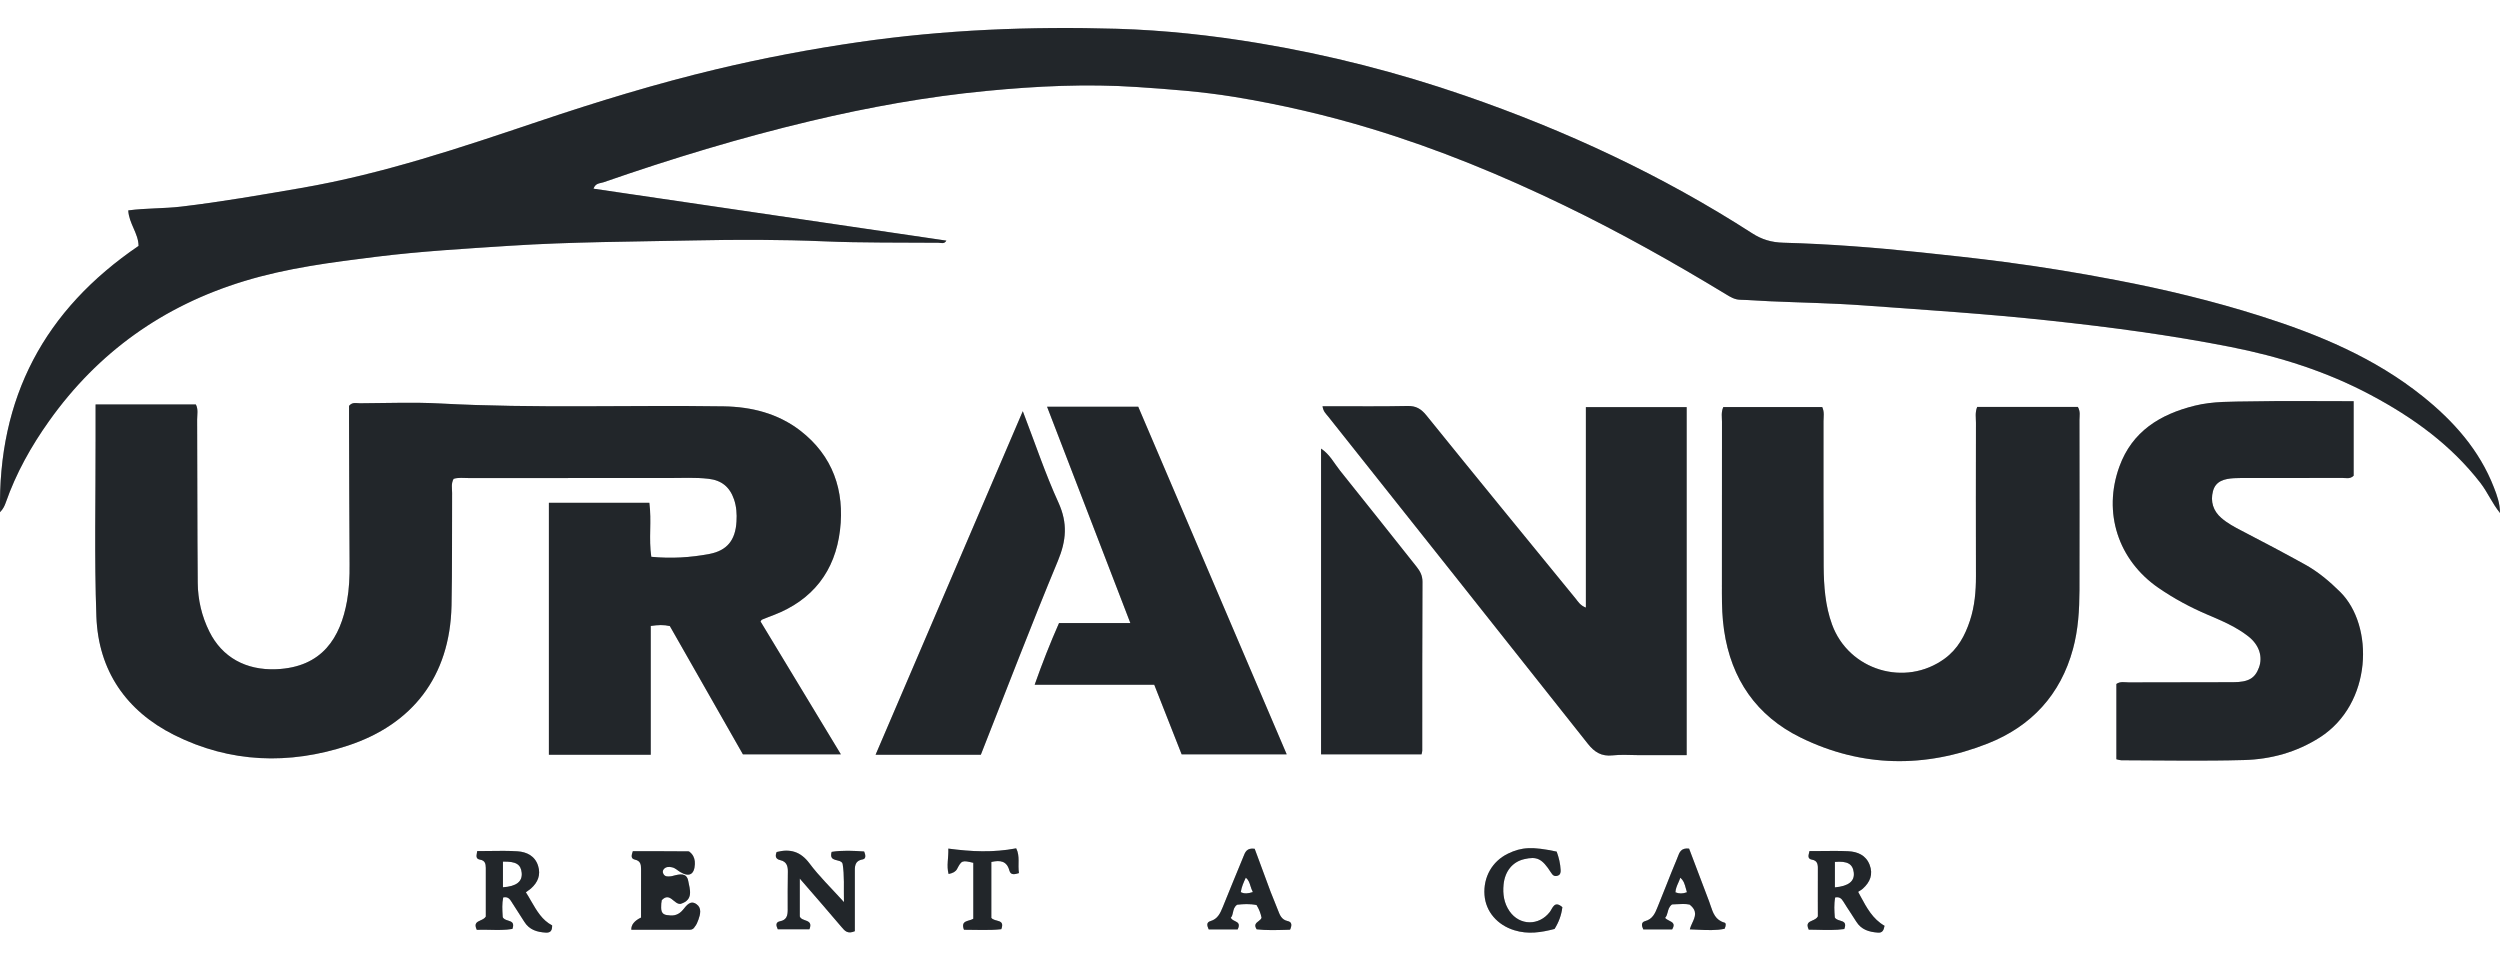 <svg xmlns="http://www.w3.org/2000/svg" width="68" height="26" viewBox="0 0 68 26" fill="none">
  <path d="M16.142 5.132C19.345 5.603 22.54 6.074 25.741 6.545C25.682 6.647 25.594 6.603 25.523 6.603C24.487 6.594 23.45 6.608 22.416 6.564C21.239 6.514 20.064 6.515 18.888 6.539C17.214 6.574 15.539 6.577 13.867 6.685C12.656 6.764 11.445 6.834 10.24 6.983C9.027 7.134 7.815 7.287 6.638 7.647C4.438 8.318 2.667 9.579 1.336 11.45C0.847 12.137 0.437 12.869 0.157 13.668C0.127 13.751 0.095 13.831 0.002 13.931C-0.062 10.809 1.212 8.429 3.769 6.689C3.768 6.353 3.506 6.076 3.489 5.723C3.97 5.659 4.455 5.676 4.936 5.619C6.025 5.49 7.106 5.301 8.186 5.115C10.405 4.733 12.528 4.017 14.654 3.301C16.247 2.765 17.853 2.274 19.489 1.883C20.765 1.579 22.053 1.334 23.355 1.146C25.688 0.808 28.033 0.714 30.386 0.783C31.676 0.821 32.957 0.962 34.23 1.173C36.143 1.491 38.016 1.969 39.85 2.603C42.595 3.551 45.212 4.769 47.655 6.343C47.922 6.516 48.187 6.594 48.509 6.602C49.76 6.636 51.008 6.733 52.253 6.865C53.014 6.946 53.774 7.026 54.533 7.127C55.544 7.259 56.55 7.425 57.551 7.617C58.879 7.871 60.192 8.186 61.481 8.595C63.067 9.098 64.594 9.733 65.906 10.787C66.742 11.459 67.441 12.244 67.835 13.261C67.917 13.471 67.998 13.687 68 13.953C67.782 13.682 67.662 13.387 67.47 13.138C66.666 12.097 65.627 11.351 64.48 10.741C63.278 10.101 61.993 9.697 60.66 9.434C59.02 9.111 57.366 8.893 55.703 8.715C54.039 8.536 52.37 8.429 50.703 8.308C49.849 8.245 48.993 8.232 48.137 8.194C47.869 8.183 47.601 8.16 47.333 8.153C47.182 8.149 47.067 8.078 46.946 8.004C45.519 7.138 44.063 6.321 42.56 5.594C40.861 4.772 39.12 4.054 37.31 3.504C36.076 3.129 34.824 2.84 33.554 2.632C32.686 2.491 31.807 2.426 30.928 2.367C29.559 2.274 28.192 2.342 26.833 2.473C25.22 2.628 23.627 2.916 22.05 3.291C20.139 3.745 18.264 4.315 16.411 4.959C16.32 4.99 16.198 4.975 16.143 5.131L16.142 5.132Z" fill="#353B42"/>
  <path d="M16.142 5.132C19.345 5.603 22.54 6.074 25.741 6.545C25.682 6.647 25.594 6.603 25.523 6.603C24.487 6.594 23.45 6.608 22.416 6.564C21.239 6.514 20.064 6.515 18.888 6.539C17.214 6.574 15.539 6.577 13.867 6.685C12.656 6.764 11.445 6.834 10.24 6.983C9.027 7.134 7.815 7.287 6.638 7.647C4.438 8.318 2.667 9.579 1.336 11.45C0.847 12.137 0.437 12.869 0.157 13.668C0.127 13.751 0.095 13.831 0.002 13.931C-0.062 10.809 1.212 8.429 3.769 6.689C3.768 6.353 3.506 6.076 3.489 5.723C3.97 5.659 4.455 5.676 4.936 5.619C6.025 5.49 7.106 5.301 8.186 5.115C10.405 4.733 12.528 4.017 14.654 3.301C16.247 2.765 17.853 2.274 19.489 1.883C20.765 1.579 22.053 1.334 23.355 1.146C25.688 0.808 28.033 0.714 30.386 0.783C31.676 0.821 32.957 0.962 34.23 1.173C36.143 1.491 38.016 1.969 39.85 2.603C42.595 3.551 45.212 4.769 47.655 6.343C47.922 6.516 48.187 6.594 48.509 6.602C49.76 6.636 51.008 6.733 52.253 6.865C53.014 6.946 53.774 7.026 54.533 7.127C55.544 7.259 56.55 7.425 57.551 7.617C58.879 7.871 60.192 8.186 61.481 8.595C63.067 9.098 64.594 9.733 65.906 10.787C66.742 11.459 67.441 12.244 67.835 13.261C67.917 13.471 67.998 13.687 68 13.953C67.782 13.682 67.662 13.387 67.47 13.138C66.666 12.097 65.627 11.351 64.48 10.741C63.278 10.101 61.993 9.697 60.66 9.434C59.02 9.111 57.366 8.893 55.703 8.715C54.039 8.536 52.37 8.429 50.703 8.308C49.849 8.245 48.993 8.232 48.137 8.194C47.869 8.183 47.601 8.16 47.333 8.153C47.182 8.149 47.067 8.078 46.946 8.004C45.519 7.138 44.063 6.321 42.56 5.594C40.861 4.772 39.12 4.054 37.31 3.504C36.076 3.129 34.824 2.84 33.554 2.632C32.686 2.491 31.807 2.426 30.928 2.367C29.559 2.274 28.192 2.342 26.833 2.473C25.22 2.628 23.627 2.916 22.05 3.291C20.139 3.745 18.264 4.315 16.411 4.959C16.32 4.99 16.198 4.975 16.143 5.131L16.142 5.132Z" fill="black" fill-opacity="0.2"/>
  <path d="M16.142 5.132C19.345 5.603 22.54 6.074 25.741 6.545C25.682 6.647 25.594 6.603 25.523 6.603C24.487 6.594 23.45 6.608 22.416 6.564C21.239 6.514 20.064 6.515 18.888 6.539C17.214 6.574 15.539 6.577 13.867 6.685C12.656 6.764 11.445 6.834 10.24 6.983C9.027 7.134 7.815 7.287 6.638 7.647C4.438 8.318 2.667 9.579 1.336 11.45C0.847 12.137 0.437 12.869 0.157 13.668C0.127 13.751 0.095 13.831 0.002 13.931C-0.062 10.809 1.212 8.429 3.769 6.689C3.768 6.353 3.506 6.076 3.489 5.723C3.97 5.659 4.455 5.676 4.936 5.619C6.025 5.49 7.106 5.301 8.186 5.115C10.405 4.733 12.528 4.017 14.654 3.301C16.247 2.765 17.853 2.274 19.489 1.883C20.765 1.579 22.053 1.334 23.355 1.146C25.688 0.808 28.033 0.714 30.386 0.783C31.676 0.821 32.957 0.962 34.23 1.173C36.143 1.491 38.016 1.969 39.85 2.603C42.595 3.551 45.212 4.769 47.655 6.343C47.922 6.516 48.187 6.594 48.509 6.602C49.76 6.636 51.008 6.733 52.253 6.865C53.014 6.946 53.774 7.026 54.533 7.127C55.544 7.259 56.55 7.425 57.551 7.617C58.879 7.871 60.192 8.186 61.481 8.595C63.067 9.098 64.594 9.733 65.906 10.787C66.742 11.459 67.441 12.244 67.835 13.261C67.917 13.471 67.998 13.687 68 13.953C67.782 13.682 67.662 13.387 67.47 13.138C66.666 12.097 65.627 11.351 64.48 10.741C63.278 10.101 61.993 9.697 60.66 9.434C59.02 9.111 57.366 8.893 55.703 8.715C54.039 8.536 52.37 8.429 50.703 8.308C49.849 8.245 48.993 8.232 48.137 8.194C47.869 8.183 47.601 8.16 47.333 8.153C47.182 8.149 47.067 8.078 46.946 8.004C45.519 7.138 44.063 6.321 42.56 5.594C40.861 4.772 39.12 4.054 37.31 3.504C36.076 3.129 34.824 2.84 33.554 2.632C32.686 2.491 31.807 2.426 30.928 2.367C29.559 2.274 28.192 2.342 26.833 2.473C25.22 2.628 23.627 2.916 22.05 3.291C20.139 3.745 18.264 4.315 16.411 4.959C16.32 4.99 16.198 4.975 16.143 5.131L16.142 5.132Z" fill="black" fill-opacity="0.2"/>
  <path d="M17.699 20.529H14.93V13.677H17.662C17.728 14.171 17.641 14.655 17.715 15.145C18.257 15.198 18.779 15.165 19.291 15.069C19.783 14.976 20.005 14.687 20.033 14.185C20.046 13.982 20.033 13.78 19.965 13.581C19.848 13.243 19.626 13.062 19.268 13.022C18.91 12.982 18.554 13.002 18.197 13.002C16.38 13.003 14.564 13.002 12.749 13.003C12.61 13.003 12.469 12.983 12.338 13.024C12.265 13.154 12.298 13.284 12.297 13.409C12.291 14.43 12.302 15.452 12.281 16.472C12.24 18.408 11.21 19.703 9.467 20.279C7.865 20.808 6.259 20.753 4.739 19.992C3.434 19.338 2.675 18.24 2.622 16.771C2.564 15.164 2.603 13.553 2.6 11.945C2.6 11.64 2.6 11.334 2.6 11.002H5.327C5.396 11.132 5.362 11.274 5.362 11.41C5.369 12.89 5.365 14.372 5.378 15.852C5.382 16.314 5.487 16.762 5.694 17.179C6.041 17.878 6.688 18.237 7.515 18.203C8.768 18.151 9.261 17.343 9.44 16.343C9.499 16.016 9.512 15.685 9.509 15.352C9.5 14.049 9.498 12.748 9.494 11.445C9.494 11.305 9.494 11.165 9.494 11.04C9.587 10.928 9.696 10.97 9.791 10.969C10.52 10.966 11.252 10.936 11.978 10.975C14.545 11.113 17.114 11.014 19.682 11.053C20.438 11.064 21.156 11.244 21.764 11.711C22.652 12.396 22.977 13.339 22.848 14.42C22.715 15.534 22.106 16.322 21.04 16.731C20.934 16.772 20.828 16.811 20.723 16.855C20.713 16.858 20.708 16.874 20.686 16.904C21.404 18.092 22.127 19.288 22.871 20.517H20.207C19.559 19.38 18.892 18.209 18.22 17.029C18.057 16.99 17.896 16.997 17.7 17.026V20.53L17.699 20.529Z" fill="#353B42"/>
  <path d="M17.699 20.529H14.93V13.677H17.662C17.728 14.171 17.641 14.655 17.715 15.145C18.257 15.198 18.779 15.165 19.291 15.069C19.783 14.976 20.005 14.687 20.033 14.185C20.046 13.982 20.033 13.78 19.965 13.581C19.848 13.243 19.626 13.062 19.268 13.022C18.91 12.982 18.554 13.002 18.197 13.002C16.38 13.003 14.564 13.002 12.749 13.003C12.61 13.003 12.469 12.983 12.338 13.024C12.265 13.154 12.298 13.284 12.297 13.409C12.291 14.43 12.302 15.452 12.281 16.472C12.24 18.408 11.21 19.703 9.467 20.279C7.865 20.808 6.259 20.753 4.739 19.992C3.434 19.338 2.675 18.24 2.622 16.771C2.564 15.164 2.603 13.553 2.6 11.945C2.6 11.64 2.6 11.334 2.6 11.002H5.327C5.396 11.132 5.362 11.274 5.362 11.41C5.369 12.89 5.365 14.372 5.378 15.852C5.382 16.314 5.487 16.762 5.694 17.179C6.041 17.878 6.688 18.237 7.515 18.203C8.768 18.151 9.261 17.343 9.44 16.343C9.499 16.016 9.512 15.685 9.509 15.352C9.5 14.049 9.498 12.748 9.494 11.445C9.494 11.305 9.494 11.165 9.494 11.04C9.587 10.928 9.696 10.97 9.791 10.969C10.52 10.966 11.252 10.936 11.978 10.975C14.545 11.113 17.114 11.014 19.682 11.053C20.438 11.064 21.156 11.244 21.764 11.711C22.652 12.396 22.977 13.339 22.848 14.42C22.715 15.534 22.106 16.322 21.04 16.731C20.934 16.772 20.828 16.811 20.723 16.855C20.713 16.858 20.708 16.874 20.686 16.904C21.404 18.092 22.127 19.288 22.871 20.517H20.207C19.559 19.38 18.892 18.209 18.22 17.029C18.057 16.99 17.896 16.997 17.7 17.026V20.53L17.699 20.529Z" fill="black" fill-opacity="0.2"/>
  <path d="M17.699 20.529H14.93V13.677H17.662C17.728 14.171 17.641 14.655 17.715 15.145C18.257 15.198 18.779 15.165 19.291 15.069C19.783 14.976 20.005 14.687 20.033 14.185C20.046 13.982 20.033 13.78 19.965 13.581C19.848 13.243 19.626 13.062 19.268 13.022C18.91 12.982 18.554 13.002 18.197 13.002C16.38 13.003 14.564 13.002 12.749 13.003C12.61 13.003 12.469 12.983 12.338 13.024C12.265 13.154 12.298 13.284 12.297 13.409C12.291 14.43 12.302 15.452 12.281 16.472C12.24 18.408 11.21 19.703 9.467 20.279C7.865 20.808 6.259 20.753 4.739 19.992C3.434 19.338 2.675 18.24 2.622 16.771C2.564 15.164 2.603 13.553 2.6 11.945C2.6 11.64 2.6 11.334 2.6 11.002H5.327C5.396 11.132 5.362 11.274 5.362 11.41C5.369 12.89 5.365 14.372 5.378 15.852C5.382 16.314 5.487 16.762 5.694 17.179C6.041 17.878 6.688 18.237 7.515 18.203C8.768 18.151 9.261 17.343 9.44 16.343C9.499 16.016 9.512 15.685 9.509 15.352C9.5 14.049 9.498 12.748 9.494 11.445C9.494 11.305 9.494 11.165 9.494 11.04C9.587 10.928 9.696 10.97 9.791 10.969C10.52 10.966 11.252 10.936 11.978 10.975C14.545 11.113 17.114 11.014 19.682 11.053C20.438 11.064 21.156 11.244 21.764 11.711C22.652 12.396 22.977 13.339 22.848 14.42C22.715 15.534 22.106 16.322 21.04 16.731C20.934 16.772 20.828 16.811 20.723 16.855C20.713 16.858 20.708 16.874 20.686 16.904C21.404 18.092 22.127 19.288 22.871 20.517H20.207C19.559 19.38 18.892 18.209 18.22 17.029C18.057 16.99 17.896 16.997 17.7 17.026V20.53L17.699 20.529Z" fill="black" fill-opacity="0.2"/>
  <path d="M53.781 11.068H56.517C56.591 11.194 56.561 11.311 56.561 11.422C56.563 12.968 56.565 14.513 56.561 16.059C56.559 16.595 56.527 17.129 56.385 17.651C56.047 18.899 55.249 19.756 54.068 20.223C52.361 20.898 50.641 20.876 48.983 20.064C47.781 19.476 47.087 18.475 46.894 17.137C46.846 16.808 46.836 16.477 46.836 16.145C46.837 14.588 46.836 13.03 46.838 11.472C46.838 11.347 46.811 11.217 46.874 11.072H49.564C49.627 11.206 49.599 11.335 49.599 11.459C49.601 12.775 49.595 14.09 49.603 15.406C49.608 15.94 49.645 16.474 49.831 16.985C50.284 18.232 51.821 18.7 52.896 17.914C53.252 17.654 53.449 17.287 53.583 16.88C53.712 16.488 53.747 16.083 53.746 15.672C53.743 14.28 53.743 12.889 53.746 11.496C53.746 11.359 53.718 11.217 53.781 11.067V11.068Z" fill="#353B42"/>
  <path d="M53.781 11.068H56.517C56.591 11.194 56.561 11.311 56.561 11.422C56.563 12.968 56.565 14.513 56.561 16.059C56.559 16.595 56.527 17.129 56.385 17.651C56.047 18.899 55.249 19.756 54.068 20.223C52.361 20.898 50.641 20.876 48.983 20.064C47.781 19.476 47.087 18.475 46.894 17.137C46.846 16.808 46.836 16.477 46.836 16.145C46.837 14.588 46.836 13.03 46.838 11.472C46.838 11.347 46.811 11.217 46.874 11.072H49.564C49.627 11.206 49.599 11.335 49.599 11.459C49.601 12.775 49.595 14.09 49.603 15.406C49.608 15.94 49.645 16.474 49.831 16.985C50.284 18.232 51.821 18.7 52.896 17.914C53.252 17.654 53.449 17.287 53.583 16.88C53.712 16.488 53.747 16.083 53.746 15.672C53.743 14.28 53.743 12.889 53.746 11.496C53.746 11.359 53.718 11.217 53.781 11.067V11.068Z" fill="black" fill-opacity="0.2"/>
  <path d="M53.781 11.068H56.517C56.591 11.194 56.561 11.311 56.561 11.422C56.563 12.968 56.565 14.513 56.561 16.059C56.559 16.595 56.527 17.129 56.385 17.651C56.047 18.899 55.249 19.756 54.068 20.223C52.361 20.898 50.641 20.876 48.983 20.064C47.781 19.476 47.087 18.475 46.894 17.137C46.846 16.808 46.836 16.477 46.836 16.145C46.837 14.588 46.836 13.03 46.838 11.472C46.838 11.347 46.811 11.217 46.874 11.072H49.564C49.627 11.206 49.599 11.335 49.599 11.459C49.601 12.775 49.595 14.09 49.603 15.406C49.608 15.94 49.645 16.474 49.831 16.985C50.284 18.232 51.821 18.7 52.896 17.914C53.252 17.654 53.449 17.287 53.583 16.88C53.712 16.488 53.747 16.083 53.746 15.672C53.743 14.28 53.743 12.889 53.746 11.496C53.746 11.359 53.718 11.217 53.781 11.067V11.068Z" fill="black" fill-opacity="0.2"/>
  <path d="M43.136 16.528V11.074H45.877V20.54C45.449 20.54 45.018 20.54 44.589 20.54C44.346 20.54 44.1 20.519 43.86 20.546C43.558 20.578 43.369 20.458 43.187 20.227C40.836 17.255 38.478 14.29 36.122 11.323C36.068 11.255 35.994 11.196 35.973 11.05C36.066 11.05 36.158 11.05 36.25 11.05C36.927 11.05 37.606 11.057 38.283 11.043C38.51 11.038 38.65 11.117 38.793 11.293C40.139 12.96 41.497 14.617 42.852 16.276C42.923 16.363 42.979 16.467 43.135 16.527L43.136 16.528Z" fill="#353B42"/>
  <path d="M43.136 16.528V11.074H45.877V20.54C45.449 20.54 45.018 20.54 44.589 20.54C44.346 20.54 44.1 20.519 43.86 20.546C43.558 20.578 43.369 20.458 43.187 20.227C40.836 17.255 38.478 14.29 36.122 11.323C36.068 11.255 35.994 11.196 35.973 11.05C36.066 11.05 36.158 11.05 36.25 11.05C36.927 11.05 37.606 11.057 38.283 11.043C38.51 11.038 38.65 11.117 38.793 11.293C40.139 12.96 41.497 14.617 42.852 16.276C42.923 16.363 42.979 16.467 43.135 16.527L43.136 16.528Z" fill="black" fill-opacity="0.2"/>
  <path d="M43.136 16.528V11.074H45.877V20.54C45.449 20.54 45.018 20.54 44.589 20.54C44.346 20.54 44.1 20.519 43.86 20.546C43.558 20.578 43.369 20.458 43.187 20.227C40.836 17.255 38.478 14.29 36.122 11.323C36.068 11.255 35.994 11.196 35.973 11.05C36.066 11.05 36.158 11.05 36.25 11.05C36.927 11.05 37.606 11.057 38.283 11.043C38.51 11.038 38.65 11.117 38.793 11.293C40.139 12.96 41.497 14.617 42.852 16.276C42.923 16.363 42.979 16.467 43.135 16.527L43.136 16.528Z" fill="black" fill-opacity="0.2"/>
  <path d="M64.019 10.914V12.939C63.923 13.035 63.815 13 63.718 13C62.836 13.003 61.954 13.002 61.071 13.002C60.968 13.002 60.866 13.002 60.764 13.007C60.509 13.022 60.264 13.079 60.192 13.362C60.12 13.64 60.196 13.896 60.42 14.089C60.584 14.231 60.775 14.334 60.968 14.434C61.545 14.733 62.12 15.036 62.689 15.351C63.049 15.549 63.36 15.811 63.652 16.1C64.58 17.019 64.53 19.143 63.1 20.057C62.468 20.461 61.769 20.653 61.035 20.673C59.923 20.704 58.81 20.681 57.698 20.679C57.662 20.679 57.625 20.665 57.566 20.652V18.604C57.673 18.528 57.792 18.561 57.904 18.561C58.85 18.557 59.796 18.559 60.742 18.556C61.159 18.555 61.336 18.451 61.444 18.158C61.554 17.862 61.449 17.542 61.161 17.314C60.827 17.05 60.437 16.886 60.05 16.721C59.579 16.521 59.132 16.28 58.712 15.991C57.612 15.233 57.192 13.941 57.649 12.687C57.997 11.732 58.757 11.268 59.697 11.035C60.2 10.91 60.714 10.928 61.223 10.918C62.08 10.901 62.936 10.912 63.794 10.912C63.855 10.912 63.917 10.912 64.019 10.912V10.914Z" fill="#353B42"/>
  <path d="M64.019 10.914V12.939C63.923 13.035 63.815 13 63.718 13C62.836 13.003 61.954 13.002 61.071 13.002C60.968 13.002 60.866 13.002 60.764 13.007C60.509 13.022 60.264 13.079 60.192 13.362C60.12 13.64 60.196 13.896 60.42 14.089C60.584 14.231 60.775 14.334 60.968 14.434C61.545 14.733 62.12 15.036 62.689 15.351C63.049 15.549 63.36 15.811 63.652 16.1C64.58 17.019 64.53 19.143 63.1 20.057C62.468 20.461 61.769 20.653 61.035 20.673C59.923 20.704 58.81 20.681 57.698 20.679C57.662 20.679 57.625 20.665 57.566 20.652V18.604C57.673 18.528 57.792 18.561 57.904 18.561C58.85 18.557 59.796 18.559 60.742 18.556C61.159 18.555 61.336 18.451 61.444 18.158C61.554 17.862 61.449 17.542 61.161 17.314C60.827 17.05 60.437 16.886 60.05 16.721C59.579 16.521 59.132 16.28 58.712 15.991C57.612 15.233 57.192 13.941 57.649 12.687C57.997 11.732 58.757 11.268 59.697 11.035C60.2 10.91 60.714 10.928 61.223 10.918C62.08 10.901 62.936 10.912 63.794 10.912C63.855 10.912 63.917 10.912 64.019 10.912V10.914Z" fill="black" fill-opacity="0.2"/>
  <path d="M64.019 10.914V12.939C63.923 13.035 63.815 13 63.718 13C62.836 13.003 61.954 13.002 61.071 13.002C60.968 13.002 60.866 13.002 60.764 13.007C60.509 13.022 60.264 13.079 60.192 13.362C60.12 13.64 60.196 13.896 60.42 14.089C60.584 14.231 60.775 14.334 60.968 14.434C61.545 14.733 62.12 15.036 62.689 15.351C63.049 15.549 63.36 15.811 63.652 16.1C64.58 17.019 64.53 19.143 63.1 20.057C62.468 20.461 61.769 20.653 61.035 20.673C59.923 20.704 58.81 20.681 57.698 20.679C57.662 20.679 57.625 20.665 57.566 20.652V18.604C57.673 18.528 57.792 18.561 57.904 18.561C58.85 18.557 59.796 18.559 60.742 18.556C61.159 18.555 61.336 18.451 61.444 18.158C61.554 17.862 61.449 17.542 61.161 17.314C60.827 17.05 60.437 16.886 60.05 16.721C59.579 16.521 59.132 16.28 58.712 15.991C57.612 15.233 57.192 13.941 57.649 12.687C57.997 11.732 58.757 11.268 59.697 11.035C60.2 10.91 60.714 10.928 61.223 10.918C62.08 10.901 62.936 10.912 63.794 10.912C63.855 10.912 63.917 10.912 64.019 10.912V10.914Z" fill="black" fill-opacity="0.2"/>
  <path d="M32.141 20.518C31.895 19.894 31.649 19.269 31.396 18.625H28.143C28.351 18.036 28.564 17.495 28.806 16.947H30.746C29.985 14.969 29.238 13.03 28.481 11.064H30.96C32.3 14.201 33.643 17.345 34.998 20.518H32.141Z" fill="#353B42"/>
  <path d="M32.141 20.518C31.895 19.894 31.649 19.269 31.396 18.625H28.143C28.351 18.036 28.564 17.495 28.806 16.947H30.746C29.985 14.969 29.238 13.03 28.481 11.064H30.96C32.3 14.201 33.643 17.345 34.998 20.518H32.141Z" fill="black" fill-opacity="0.2"/>
  <path d="M32.141 20.518C31.895 19.894 31.649 19.269 31.396 18.625H28.143C28.351 18.036 28.564 17.495 28.806 16.947H30.746C29.985 14.969 29.238 13.03 28.481 11.064H30.96C32.3 14.201 33.643 17.345 34.998 20.518H32.141Z" fill="black" fill-opacity="0.2"/>
  <path d="M26.678 20.529H23.816C25.148 17.422 26.47 14.337 27.82 11.185C28.159 12.068 28.433 12.89 28.791 13.674C29.043 14.229 29.004 14.703 28.774 15.256C28.051 16.994 27.38 18.754 26.678 20.53V20.529Z" fill="#353B42"/>
  <path d="M26.678 20.529H23.816C25.148 17.422 26.47 14.337 27.82 11.185C28.159 12.068 28.433 12.89 28.791 13.674C29.043 14.229 29.004 14.703 28.774 15.256C28.051 16.994 27.38 18.754 26.678 20.53V20.529Z" fill="black" fill-opacity="0.2"/>
  <path d="M26.678 20.529H23.816C25.148 17.422 26.47 14.337 27.82 11.185C28.159 12.068 28.433 12.89 28.791 13.674C29.043 14.229 29.004 14.703 28.774 15.256C28.051 16.994 27.38 18.754 26.678 20.53V20.529Z" fill="black" fill-opacity="0.2"/>
  <path d="M35.933 20.517V12.202C36.172 12.361 36.291 12.605 36.453 12.807C37.15 13.672 37.836 14.545 38.529 15.414C38.626 15.536 38.692 15.655 38.691 15.824C38.683 17.357 38.686 18.889 38.685 20.421C38.685 20.445 38.676 20.469 38.666 20.517H35.932H35.933Z" fill="#353B42"/>
  <path d="M35.933 20.517V12.202C36.172 12.361 36.291 12.605 36.453 12.807C37.15 13.672 37.836 14.545 38.529 15.414C38.626 15.536 38.692 15.655 38.691 15.824C38.683 17.357 38.686 18.889 38.685 20.421C38.685 20.445 38.676 20.469 38.666 20.517H35.932H35.933Z" fill="black" fill-opacity="0.2"/>
  <path d="M35.933 20.517V12.202C36.172 12.361 36.291 12.605 36.453 12.807C37.15 13.672 37.836 14.545 38.529 15.414C38.626 15.536 38.692 15.655 38.691 15.824C38.683 17.357 38.686 18.889 38.685 20.421C38.685 20.445 38.676 20.469 38.666 20.517H35.932H35.933Z" fill="black" fill-opacity="0.2"/>
  <path d="M23.249 25.329C23.055 25.412 22.978 25.32 22.89 25.215C22.529 24.787 22.159 24.366 21.754 23.897V24.927C21.803 25.079 22.134 24.987 22.016 25.276H21.156C21.108 25.176 21.091 25.084 21.215 25.059C21.398 25.025 21.426 24.902 21.426 24.751C21.426 24.407 21.423 24.061 21.43 23.717C21.434 23.559 21.396 23.436 21.229 23.397C21.09 23.366 21.082 23.285 21.125 23.175C21.493 23.081 21.776 23.161 22.018 23.485C22.282 23.839 22.604 24.148 22.956 24.538C22.946 24.138 22.973 23.814 22.919 23.493C22.867 23.34 22.535 23.472 22.621 23.171C22.914 23.125 23.214 23.14 23.505 23.161C23.547 23.261 23.557 23.358 23.467 23.375C23.228 23.417 23.252 23.589 23.251 23.753C23.249 24.275 23.251 24.797 23.251 25.329H23.249Z" fill="#353B42"/>
  <path d="M23.249 25.329C23.055 25.412 22.978 25.32 22.89 25.215C22.529 24.787 22.159 24.366 21.754 23.897V24.927C21.803 25.079 22.134 24.987 22.016 25.276H21.156C21.108 25.176 21.091 25.084 21.215 25.059C21.398 25.025 21.426 24.902 21.426 24.751C21.426 24.407 21.423 24.061 21.43 23.717C21.434 23.559 21.396 23.436 21.229 23.397C21.09 23.366 21.082 23.285 21.125 23.175C21.493 23.081 21.776 23.161 22.018 23.485C22.282 23.839 22.604 24.148 22.956 24.538C22.946 24.138 22.973 23.814 22.919 23.493C22.867 23.34 22.535 23.472 22.621 23.171C22.914 23.125 23.214 23.14 23.505 23.161C23.547 23.261 23.557 23.358 23.467 23.375C23.228 23.417 23.252 23.589 23.251 23.753C23.249 24.275 23.251 24.797 23.251 25.329H23.249Z" fill="black" fill-opacity="0.2"/>
  <path d="M23.249 25.329C23.055 25.412 22.978 25.32 22.89 25.215C22.529 24.787 22.159 24.366 21.754 23.897V24.927C21.803 25.079 22.134 24.987 22.016 25.276H21.156C21.108 25.176 21.091 25.084 21.215 25.059C21.398 25.025 21.426 24.902 21.426 24.751C21.426 24.407 21.423 24.061 21.43 23.717C21.434 23.559 21.396 23.436 21.229 23.397C21.09 23.366 21.082 23.285 21.125 23.175C21.493 23.081 21.776 23.161 22.018 23.485C22.282 23.839 22.604 24.148 22.956 24.538C22.946 24.138 22.973 23.814 22.919 23.493C22.867 23.34 22.535 23.472 22.621 23.171C22.914 23.125 23.214 23.14 23.505 23.161C23.547 23.261 23.557 23.358 23.467 23.375C23.228 23.417 23.252 23.589 23.251 23.753C23.249 24.275 23.251 24.797 23.251 25.329H23.249Z" fill="black" fill-opacity="0.2"/>
  <path d="M18.893 25.215C18.865 25.262 18.823 25.288 18.768 25.288C18.236 25.288 17.703 25.288 17.172 25.288C17.167 25.155 17.255 25.045 17.436 24.958C17.436 24.526 17.434 24.082 17.437 23.639C17.437 23.514 17.422 23.416 17.273 23.382C17.148 23.355 17.177 23.262 17.213 23.153C17.713 23.153 18.22 23.152 18.726 23.157C18.755 23.157 18.783 23.199 18.811 23.222C18.882 23.304 18.904 23.4 18.9 23.505C18.887 23.785 18.748 23.863 18.505 23.721C18.43 23.677 18.368 23.608 18.277 23.59C18.201 23.574 18.124 23.571 18.063 23.631C18.024 23.669 18.018 23.721 18.044 23.77C18.088 23.853 18.168 23.843 18.243 23.836C18.269 23.834 18.294 23.826 18.318 23.82C18.485 23.776 18.677 23.733 18.719 23.959C18.762 24.188 18.874 24.474 18.513 24.585C18.33 24.608 18.224 24.251 18 24.484C17.995 24.515 17.989 24.546 17.986 24.578C17.983 24.724 17.954 24.883 18.176 24.894C18.341 24.923 18.473 24.874 18.579 24.744C18.674 24.628 18.78 24.473 18.948 24.597C19.09 24.699 19.049 24.869 18.997 25.014C18.972 25.084 18.943 25.156 18.893 25.214V25.215Z" fill="#353B42"/>
  <path d="M18.893 25.215C18.865 25.262 18.823 25.288 18.768 25.288C18.236 25.288 17.703 25.288 17.172 25.288C17.167 25.155 17.255 25.045 17.436 24.958C17.436 24.526 17.434 24.082 17.437 23.639C17.437 23.514 17.422 23.416 17.273 23.382C17.148 23.355 17.177 23.262 17.213 23.153C17.713 23.153 18.22 23.152 18.726 23.157C18.755 23.157 18.783 23.199 18.811 23.222C18.882 23.304 18.904 23.4 18.9 23.505C18.887 23.785 18.748 23.863 18.505 23.721C18.43 23.677 18.368 23.608 18.277 23.59C18.201 23.574 18.124 23.571 18.063 23.631C18.024 23.669 18.018 23.721 18.044 23.77C18.088 23.853 18.168 23.843 18.243 23.836C18.269 23.834 18.294 23.826 18.318 23.82C18.485 23.776 18.677 23.733 18.719 23.959C18.762 24.188 18.874 24.474 18.513 24.585C18.33 24.608 18.224 24.251 18 24.484C17.995 24.515 17.989 24.546 17.986 24.578C17.983 24.724 17.954 24.883 18.176 24.894C18.341 24.923 18.473 24.874 18.579 24.744C18.674 24.628 18.78 24.473 18.948 24.597C19.09 24.699 19.049 24.869 18.997 25.014C18.972 25.084 18.943 25.156 18.893 25.214V25.215Z" fill="black" fill-opacity="0.2"/>
  <path d="M18.893 25.215C18.865 25.262 18.823 25.288 18.768 25.288C18.236 25.288 17.703 25.288 17.172 25.288C17.167 25.155 17.255 25.045 17.436 24.958C17.436 24.526 17.434 24.082 17.437 23.639C17.437 23.514 17.422 23.416 17.273 23.382C17.148 23.355 17.177 23.262 17.213 23.153C17.713 23.153 18.22 23.152 18.726 23.157C18.755 23.157 18.783 23.199 18.811 23.222C18.882 23.304 18.904 23.4 18.9 23.505C18.887 23.785 18.748 23.863 18.505 23.721C18.43 23.677 18.368 23.608 18.277 23.59C18.201 23.574 18.124 23.571 18.063 23.631C18.024 23.669 18.018 23.721 18.044 23.77C18.088 23.853 18.168 23.843 18.243 23.836C18.269 23.834 18.294 23.826 18.318 23.82C18.485 23.776 18.677 23.733 18.719 23.959C18.762 24.188 18.874 24.474 18.513 24.585C18.33 24.608 18.224 24.251 18 24.484C17.995 24.515 17.989 24.546 17.986 24.578C17.983 24.724 17.954 24.883 18.176 24.894C18.341 24.923 18.473 24.874 18.579 24.744C18.674 24.628 18.78 24.473 18.948 24.597C19.09 24.699 19.049 24.869 18.997 25.014C18.972 25.084 18.943 25.156 18.893 25.214V25.215Z" fill="black" fill-opacity="0.2"/>
  <path d="M42.496 24.676C42.471 24.886 42.399 25.083 42.284 25.267C41.917 25.364 41.558 25.418 41.188 25.302C40.728 25.16 40.412 24.796 40.379 24.346C40.343 23.86 40.585 23.43 41.015 23.22C41.389 23.038 41.683 23.024 42.341 23.164C42.399 23.32 42.441 23.489 42.449 23.667C42.452 23.731 42.442 23.796 42.366 23.819C42.278 23.847 42.234 23.807 42.186 23.731C41.945 23.353 41.803 23.287 41.456 23.369C41.141 23.443 40.934 23.695 40.897 24.058C40.871 24.319 40.908 24.568 41.061 24.788C41.335 25.181 41.86 25.186 42.154 24.807C42.232 24.706 42.278 24.483 42.498 24.677L42.496 24.676Z" fill="#353B42"/>
  <path d="M42.496 24.676C42.471 24.886 42.399 25.083 42.284 25.267C41.917 25.364 41.558 25.418 41.188 25.302C40.728 25.16 40.412 24.796 40.379 24.346C40.343 23.86 40.585 23.43 41.015 23.22C41.389 23.038 41.683 23.024 42.341 23.164C42.399 23.32 42.441 23.489 42.449 23.667C42.452 23.731 42.442 23.796 42.366 23.819C42.278 23.847 42.234 23.807 42.186 23.731C41.945 23.353 41.803 23.287 41.456 23.369C41.141 23.443 40.934 23.695 40.897 24.058C40.871 24.319 40.908 24.568 41.061 24.788C41.335 25.181 41.86 25.186 42.154 24.807C42.232 24.706 42.278 24.483 42.498 24.677L42.496 24.676Z" fill="black" fill-opacity="0.2"/>
  <path d="M42.496 24.676C42.471 24.886 42.399 25.083 42.284 25.267C41.917 25.364 41.558 25.418 41.188 25.302C40.728 25.16 40.412 24.796 40.379 24.346C40.343 23.86 40.585 23.43 41.015 23.22C41.389 23.038 41.683 23.024 42.341 23.164C42.399 23.32 42.441 23.489 42.449 23.667C42.452 23.731 42.442 23.796 42.366 23.819C42.278 23.847 42.234 23.807 42.186 23.731C41.945 23.353 41.803 23.287 41.456 23.369C41.141 23.443 40.934 23.695 40.897 24.058C40.871 24.319 40.908 24.568 41.061 24.788C41.335 25.181 41.86 25.186 42.154 24.807C42.232 24.706 42.278 24.483 42.498 24.677L42.496 24.676Z" fill="black" fill-opacity="0.2"/>
  <path d="M26.963 24.965C27.061 25.088 27.343 24.988 27.235 25.274C26.903 25.311 26.562 25.288 26.22 25.289C26.12 25.022 26.36 25.066 26.474 24.99V23.468C26.169 23.395 26.155 23.401 26.03 23.639C25.994 23.706 25.919 23.75 25.802 23.772C25.741 23.546 25.805 23.325 25.795 23.082C26.417 23.166 27.014 23.194 27.64 23.075C27.749 23.284 27.678 23.512 27.715 23.748C27.598 23.784 27.492 23.81 27.456 23.679C27.384 23.415 27.206 23.391 26.964 23.445V24.965H26.963Z" fill="#353B42"/>
  <path d="M26.963 24.965C27.061 25.088 27.343 24.988 27.235 25.274C26.903 25.311 26.562 25.288 26.22 25.289C26.12 25.022 26.36 25.066 26.474 24.99V23.468C26.169 23.395 26.155 23.401 26.03 23.639C25.994 23.706 25.919 23.75 25.802 23.772C25.741 23.546 25.805 23.325 25.795 23.082C26.417 23.166 27.014 23.194 27.64 23.075C27.749 23.284 27.678 23.512 27.715 23.748C27.598 23.784 27.492 23.81 27.456 23.679C27.384 23.415 27.206 23.391 26.964 23.445V24.965H26.963Z" fill="black" fill-opacity="0.2"/>
  <path d="M26.963 24.965C27.061 25.088 27.343 24.988 27.235 25.274C26.903 25.311 26.562 25.288 26.22 25.289C26.12 25.022 26.36 25.066 26.474 24.99V23.468C26.169 23.395 26.155 23.401 26.03 23.639C25.994 23.706 25.919 23.75 25.802 23.772C25.741 23.546 25.805 23.325 25.795 23.082C26.417 23.166 27.014 23.194 27.64 23.075C27.749 23.284 27.678 23.512 27.715 23.748C27.598 23.784 27.492 23.81 27.456 23.679C27.384 23.415 27.206 23.391 26.964 23.445V24.965H26.963Z" fill="black" fill-opacity="0.2"/>
  <path fill-rule="evenodd" clip-rule="evenodd" d="M51.08 25.367C51.199 25.377 51.236 25.308 51.26 25.18L51.258 25.181C50.937 24.995 50.777 24.697 50.604 24.376C50.583 24.337 50.562 24.297 50.541 24.258C50.556 24.248 50.571 24.239 50.585 24.23C50.616 24.211 50.645 24.194 50.669 24.171C50.866 23.993 50.954 23.782 50.853 23.521C50.751 23.26 50.526 23.167 50.276 23.154C50.029 23.142 49.781 23.145 49.534 23.148C49.428 23.149 49.322 23.15 49.217 23.15C49.215 23.161 49.212 23.172 49.21 23.182C49.185 23.282 49.166 23.361 49.288 23.383C49.417 23.406 49.446 23.489 49.446 23.604C49.445 23.913 49.445 24.221 49.445 24.515C49.446 24.656 49.446 24.794 49.446 24.927C49.414 24.986 49.353 25.013 49.296 25.038C49.201 25.079 49.118 25.115 49.198 25.286C49.276 25.286 49.354 25.288 49.432 25.29C49.678 25.297 49.924 25.303 50.164 25.27C50.233 25.094 50.143 25.068 50.049 25.04C49.992 25.022 49.932 25.005 49.906 24.953C49.894 24.784 49.88 24.596 49.917 24.41C50.032 24.387 50.089 24.439 50.141 24.524C50.203 24.627 50.27 24.727 50.336 24.828C50.389 24.908 50.441 24.988 50.492 25.07C50.629 25.289 50.841 25.35 51.08 25.367ZM49.909 23.444V24.137C50.286 24.104 50.45 23.965 50.423 23.733C50.395 23.499 50.253 23.415 49.909 23.444Z" fill="#353B42"/>
  <path fill-rule="evenodd" clip-rule="evenodd" d="M51.08 25.367C51.199 25.377 51.236 25.308 51.26 25.18L51.258 25.181C50.937 24.995 50.777 24.697 50.604 24.376C50.583 24.337 50.562 24.297 50.541 24.258C50.556 24.248 50.571 24.239 50.585 24.23C50.616 24.211 50.645 24.194 50.669 24.171C50.866 23.993 50.954 23.782 50.853 23.521C50.751 23.26 50.526 23.167 50.276 23.154C50.029 23.142 49.781 23.145 49.534 23.148C49.428 23.149 49.322 23.15 49.217 23.15C49.215 23.161 49.212 23.172 49.21 23.182C49.185 23.282 49.166 23.361 49.288 23.383C49.417 23.406 49.446 23.489 49.446 23.604C49.445 23.913 49.445 24.221 49.445 24.515C49.446 24.656 49.446 24.794 49.446 24.927C49.414 24.986 49.353 25.013 49.296 25.038C49.201 25.079 49.118 25.115 49.198 25.286C49.276 25.286 49.354 25.288 49.432 25.29C49.678 25.297 49.924 25.303 50.164 25.27C50.233 25.094 50.143 25.068 50.049 25.04C49.992 25.022 49.932 25.005 49.906 24.953C49.894 24.784 49.88 24.596 49.917 24.41C50.032 24.387 50.089 24.439 50.141 24.524C50.203 24.627 50.27 24.727 50.336 24.828C50.389 24.908 50.441 24.988 50.492 25.07C50.629 25.289 50.841 25.35 51.08 25.367ZM49.909 23.444V24.137C50.286 24.104 50.45 23.965 50.423 23.733C50.395 23.499 50.253 23.415 49.909 23.444Z" fill="black" fill-opacity="0.2"/>
  <path fill-rule="evenodd" clip-rule="evenodd" d="M51.08 25.367C51.199 25.377 51.236 25.308 51.26 25.18L51.258 25.181C50.937 24.995 50.777 24.697 50.604 24.376C50.583 24.337 50.562 24.297 50.541 24.258C50.556 24.248 50.571 24.239 50.585 24.23C50.616 24.211 50.645 24.194 50.669 24.171C50.866 23.993 50.954 23.782 50.853 23.521C50.751 23.26 50.526 23.167 50.276 23.154C50.029 23.142 49.781 23.145 49.534 23.148C49.428 23.149 49.322 23.15 49.217 23.15C49.215 23.161 49.212 23.172 49.21 23.182C49.185 23.282 49.166 23.361 49.288 23.383C49.417 23.406 49.446 23.489 49.446 23.604C49.445 23.913 49.445 24.221 49.445 24.515C49.446 24.656 49.446 24.794 49.446 24.927C49.414 24.986 49.353 25.013 49.296 25.038C49.201 25.079 49.118 25.115 49.198 25.286C49.276 25.286 49.354 25.288 49.432 25.29C49.678 25.297 49.924 25.303 50.164 25.27C50.233 25.094 50.143 25.068 50.049 25.04C49.992 25.022 49.932 25.005 49.906 24.953C49.894 24.784 49.88 24.596 49.917 24.41C50.032 24.387 50.089 24.439 50.141 24.524C50.203 24.627 50.27 24.727 50.336 24.828C50.389 24.908 50.441 24.988 50.492 25.07C50.629 25.289 50.841 25.35 51.08 25.367ZM49.909 23.444V24.137C50.286 24.104 50.45 23.965 50.423 23.733C50.395 23.499 50.253 23.415 49.909 23.444Z" fill="black" fill-opacity="0.2"/>
  <path fill-rule="evenodd" clip-rule="evenodd" d="M14.446 24.509C14.401 24.431 14.355 24.351 14.304 24.271L14.303 24.27C14.322 24.256 14.34 24.243 14.357 24.231C14.389 24.208 14.417 24.188 14.442 24.167C14.63 24 14.713 23.797 14.636 23.551C14.553 23.282 14.327 23.173 14.08 23.156C13.823 23.139 13.566 23.143 13.309 23.147C13.199 23.148 13.089 23.15 12.98 23.15C12.977 23.167 12.975 23.183 12.972 23.199C12.956 23.29 12.944 23.364 13.061 23.383C13.191 23.405 13.214 23.494 13.214 23.607V24.932C13.18 24.985 13.122 25.011 13.068 25.035C12.971 25.079 12.887 25.117 12.969 25.291C13.088 25.286 13.209 25.288 13.329 25.291C13.533 25.296 13.737 25.3 13.937 25.267C14 25.096 13.912 25.068 13.819 25.039C13.76 25.021 13.7 25.002 13.674 24.946C13.673 24.93 13.672 24.914 13.671 24.898C13.662 24.745 13.652 24.575 13.687 24.41C13.821 24.38 13.872 24.461 13.924 24.544C13.927 24.549 13.929 24.553 13.932 24.558C13.983 24.639 14.035 24.718 14.086 24.798C14.146 24.89 14.205 24.981 14.262 25.073C14.399 25.293 14.612 25.354 14.851 25.367C14.992 25.374 15.019 25.288 15.018 25.171C14.745 25.027 14.603 24.78 14.446 24.509ZM13.68 23.436V24.134C14.046 24.11 14.211 23.979 14.191 23.743C14.17 23.511 14.035 23.426 13.68 23.436Z" fill="#353B42"/>
  <path fill-rule="evenodd" clip-rule="evenodd" d="M14.446 24.509C14.401 24.431 14.355 24.351 14.304 24.271L14.303 24.27C14.322 24.256 14.34 24.243 14.357 24.231C14.389 24.208 14.417 24.188 14.442 24.167C14.63 24 14.713 23.797 14.636 23.551C14.553 23.282 14.327 23.173 14.08 23.156C13.823 23.139 13.566 23.143 13.309 23.147C13.199 23.148 13.089 23.15 12.98 23.15C12.977 23.167 12.975 23.183 12.972 23.199C12.956 23.29 12.944 23.364 13.061 23.383C13.191 23.405 13.214 23.494 13.214 23.607V24.932C13.18 24.985 13.122 25.011 13.068 25.035C12.971 25.079 12.887 25.117 12.969 25.291C13.088 25.286 13.209 25.288 13.329 25.291C13.533 25.296 13.737 25.3 13.937 25.267C14 25.096 13.912 25.068 13.819 25.039C13.76 25.021 13.7 25.002 13.674 24.946C13.673 24.93 13.672 24.914 13.671 24.898C13.662 24.745 13.652 24.575 13.687 24.41C13.821 24.38 13.872 24.461 13.924 24.544C13.927 24.549 13.929 24.553 13.932 24.558C13.983 24.639 14.035 24.718 14.086 24.798C14.146 24.89 14.205 24.981 14.262 25.073C14.399 25.293 14.612 25.354 14.851 25.367C14.992 25.374 15.019 25.288 15.018 25.171C14.745 25.027 14.603 24.78 14.446 24.509ZM13.68 23.436V24.134C14.046 24.11 14.211 23.979 14.191 23.743C14.17 23.511 14.035 23.426 13.68 23.436Z" fill="black" fill-opacity="0.2"/>
  <path fill-rule="evenodd" clip-rule="evenodd" d="M14.446 24.509C14.401 24.431 14.355 24.351 14.304 24.271L14.303 24.27C14.322 24.256 14.34 24.243 14.357 24.231C14.389 24.208 14.417 24.188 14.442 24.167C14.63 24 14.713 23.797 14.636 23.551C14.553 23.282 14.327 23.173 14.08 23.156C13.823 23.139 13.566 23.143 13.309 23.147C13.199 23.148 13.089 23.15 12.98 23.15C12.977 23.167 12.975 23.183 12.972 23.199C12.956 23.29 12.944 23.364 13.061 23.383C13.191 23.405 13.214 23.494 13.214 23.607V24.932C13.18 24.985 13.122 25.011 13.068 25.035C12.971 25.079 12.887 25.117 12.969 25.291C13.088 25.286 13.209 25.288 13.329 25.291C13.533 25.296 13.737 25.3 13.937 25.267C14 25.096 13.912 25.068 13.819 25.039C13.76 25.021 13.7 25.002 13.674 24.946C13.673 24.93 13.672 24.914 13.671 24.898C13.662 24.745 13.652 24.575 13.687 24.41C13.821 24.38 13.872 24.461 13.924 24.544C13.927 24.549 13.929 24.553 13.932 24.558C13.983 24.639 14.035 24.718 14.086 24.798C14.146 24.89 14.205 24.981 14.262 25.073C14.399 25.293 14.612 25.354 14.851 25.367C14.992 25.374 15.019 25.288 15.018 25.171C14.745 25.027 14.603 24.78 14.446 24.509ZM13.68 23.436V24.134C14.046 24.11 14.211 23.979 14.191 23.743C14.17 23.511 14.035 23.426 13.68 23.436Z" fill="black" fill-opacity="0.2"/>
  <path fill-rule="evenodd" clip-rule="evenodd" d="M32.877 25.28H33.663V25.283C33.74 25.127 33.668 25.091 33.59 25.053C33.546 25.032 33.5 25.009 33.477 24.963C33.514 24.924 33.525 24.871 33.537 24.816C33.553 24.742 33.569 24.665 33.65 24.608C33.818 24.59 33.994 24.579 34.178 24.617C34.245 24.724 34.29 24.839 34.315 24.962C34.303 25.002 34.267 25.029 34.232 25.056C34.167 25.105 34.102 25.154 34.181 25.277C34.439 25.307 34.712 25.299 34.978 25.291C35.016 25.29 35.053 25.288 35.09 25.287C35.144 25.164 35.142 25.079 35.024 25.053C34.86 25.018 34.812 24.893 34.762 24.762L34.76 24.757C34.73 24.678 34.698 24.6 34.666 24.521C34.63 24.435 34.595 24.349 34.562 24.262C34.45 23.961 34.338 23.659 34.231 23.367C34.196 23.273 34.161 23.179 34.127 23.087C33.915 23.056 33.868 23.178 33.823 23.294C33.818 23.308 33.812 23.321 33.807 23.334C33.622 23.779 33.441 24.226 33.26 24.672C33.191 24.839 33.123 24.997 32.923 25.055C32.807 25.088 32.833 25.183 32.877 25.28ZM33.749 24.266C33.845 24.315 33.942 24.308 34.078 24.264C34.048 24.21 34.031 24.154 34.014 24.101C33.987 24.014 33.962 23.932 33.885 23.873C33.827 23.999 33.769 24.125 33.749 24.266Z" fill="#353B42"/>
  <path fill-rule="evenodd" clip-rule="evenodd" d="M32.877 25.28H33.663V25.283C33.74 25.127 33.668 25.091 33.59 25.053C33.546 25.032 33.5 25.009 33.477 24.963C33.514 24.924 33.525 24.871 33.537 24.816C33.553 24.742 33.569 24.665 33.65 24.608C33.818 24.59 33.994 24.579 34.178 24.617C34.245 24.724 34.29 24.839 34.315 24.962C34.303 25.002 34.267 25.029 34.232 25.056C34.167 25.105 34.102 25.154 34.181 25.277C34.439 25.307 34.712 25.299 34.978 25.291C35.016 25.29 35.053 25.288 35.09 25.287C35.144 25.164 35.142 25.079 35.024 25.053C34.86 25.018 34.812 24.893 34.762 24.762L34.76 24.757C34.73 24.678 34.698 24.6 34.666 24.521C34.63 24.435 34.595 24.349 34.562 24.262C34.45 23.961 34.338 23.659 34.231 23.367C34.196 23.273 34.161 23.179 34.127 23.087C33.915 23.056 33.868 23.178 33.823 23.294C33.818 23.308 33.812 23.321 33.807 23.334C33.622 23.779 33.441 24.226 33.26 24.672C33.191 24.839 33.123 24.997 32.923 25.055C32.807 25.088 32.833 25.183 32.877 25.28ZM33.749 24.266C33.845 24.315 33.942 24.308 34.078 24.264C34.048 24.21 34.031 24.154 34.014 24.101C33.987 24.014 33.962 23.932 33.885 23.873C33.827 23.999 33.769 24.125 33.749 24.266Z" fill="black" fill-opacity="0.2"/>
  <path fill-rule="evenodd" clip-rule="evenodd" d="M32.877 25.28H33.663V25.283C33.74 25.127 33.668 25.091 33.59 25.053C33.546 25.032 33.5 25.009 33.477 24.963C33.514 24.924 33.525 24.871 33.537 24.816C33.553 24.742 33.569 24.665 33.65 24.608C33.818 24.59 33.994 24.579 34.178 24.617C34.245 24.724 34.29 24.839 34.315 24.962C34.303 25.002 34.267 25.029 34.232 25.056C34.167 25.105 34.102 25.154 34.181 25.277C34.439 25.307 34.712 25.299 34.978 25.291C35.016 25.29 35.053 25.288 35.09 25.287C35.144 25.164 35.142 25.079 35.024 25.053C34.86 25.018 34.812 24.893 34.762 24.762L34.76 24.757C34.73 24.678 34.698 24.6 34.666 24.521C34.63 24.435 34.595 24.349 34.562 24.262C34.45 23.961 34.338 23.659 34.231 23.367C34.196 23.273 34.161 23.179 34.127 23.087C33.915 23.056 33.868 23.178 33.823 23.294C33.818 23.308 33.812 23.321 33.807 23.334C33.622 23.779 33.441 24.226 33.26 24.672C33.191 24.839 33.123 24.997 32.923 25.055C32.807 25.088 32.833 25.183 32.877 25.28ZM33.749 24.266C33.845 24.315 33.942 24.308 34.078 24.264C34.048 24.21 34.031 24.154 34.014 24.101C33.987 24.014 33.962 23.932 33.885 23.873C33.827 23.999 33.769 24.125 33.749 24.266Z" fill="black" fill-opacity="0.2"/>
  <path fill-rule="evenodd" clip-rule="evenodd" d="M45.403 25.043C45.362 25.022 45.319 25 45.289 24.966H45.291C45.331 24.923 45.346 24.867 45.361 24.81C45.38 24.736 45.4 24.658 45.48 24.6C45.515 24.599 45.55 24.597 45.586 24.595C45.718 24.588 45.849 24.581 45.956 24.604C46.182 24.778 46.107 24.94 46.03 25.105C46.004 25.162 45.977 25.22 45.963 25.278C46.033 25.28 46.102 25.284 46.17 25.287C46.431 25.3 46.675 25.311 46.908 25.263C46.947 25.186 46.95 25.109 46.91 25.097C46.66 25.03 46.594 24.833 46.528 24.636C46.515 24.596 46.502 24.556 46.487 24.517C46.322 24.085 46.158 23.652 45.999 23.23C45.98 23.18 45.962 23.131 45.943 23.083C45.728 23.054 45.68 23.186 45.635 23.307C45.628 23.326 45.621 23.345 45.613 23.364C45.509 23.611 45.41 23.86 45.312 24.109C45.242 24.286 45.172 24.462 45.1 24.638C45.095 24.649 45.091 24.661 45.086 24.673C45.02 24.837 44.954 25 44.747 25.055C44.635 25.085 44.651 25.182 44.698 25.28H45.482C45.574 25.129 45.493 25.088 45.403 25.043ZM45.65 24.009C45.612 24.094 45.576 24.176 45.571 24.271C45.67 24.312 45.769 24.313 45.885 24.269C45.873 24.234 45.863 24.197 45.854 24.161C45.827 24.058 45.8 23.954 45.704 23.874C45.689 23.921 45.669 23.965 45.65 24.009Z" fill="#353B42"/>
  <path fill-rule="evenodd" clip-rule="evenodd" d="M45.403 25.043C45.362 25.022 45.319 25 45.289 24.966H45.291C45.331 24.923 45.346 24.867 45.361 24.81C45.38 24.736 45.4 24.658 45.48 24.6C45.515 24.599 45.55 24.597 45.586 24.595C45.718 24.588 45.849 24.581 45.956 24.604C46.182 24.778 46.107 24.94 46.03 25.105C46.004 25.162 45.977 25.22 45.963 25.278C46.033 25.28 46.102 25.284 46.17 25.287C46.431 25.3 46.675 25.311 46.908 25.263C46.947 25.186 46.95 25.109 46.91 25.097C46.66 25.03 46.594 24.833 46.528 24.636C46.515 24.596 46.502 24.556 46.487 24.517C46.322 24.085 46.158 23.652 45.999 23.23C45.98 23.18 45.962 23.131 45.943 23.083C45.728 23.054 45.68 23.186 45.635 23.307C45.628 23.326 45.621 23.345 45.613 23.364C45.509 23.611 45.41 23.86 45.312 24.109C45.242 24.286 45.172 24.462 45.1 24.638C45.095 24.649 45.091 24.661 45.086 24.673C45.02 24.837 44.954 25 44.747 25.055C44.635 25.085 44.651 25.182 44.698 25.28H45.482C45.574 25.129 45.493 25.088 45.403 25.043ZM45.65 24.009C45.612 24.094 45.576 24.176 45.571 24.271C45.67 24.312 45.769 24.313 45.885 24.269C45.873 24.234 45.863 24.197 45.854 24.161C45.827 24.058 45.8 23.954 45.704 23.874C45.689 23.921 45.669 23.965 45.65 24.009Z" fill="black" fill-opacity="0.2"/>
  <path fill-rule="evenodd" clip-rule="evenodd" d="M45.403 25.043C45.362 25.022 45.319 25 45.289 24.966H45.291C45.331 24.923 45.346 24.867 45.361 24.81C45.38 24.736 45.4 24.658 45.48 24.6C45.515 24.599 45.55 24.597 45.586 24.595C45.718 24.588 45.849 24.581 45.956 24.604C46.182 24.778 46.107 24.94 46.03 25.105C46.004 25.162 45.977 25.22 45.963 25.278C46.033 25.28 46.102 25.284 46.17 25.287C46.431 25.3 46.675 25.311 46.908 25.263C46.947 25.186 46.95 25.109 46.91 25.097C46.66 25.03 46.594 24.833 46.528 24.636C46.515 24.596 46.502 24.556 46.487 24.517C46.322 24.085 46.158 23.652 45.999 23.23C45.98 23.18 45.962 23.131 45.943 23.083C45.728 23.054 45.68 23.186 45.635 23.307C45.628 23.326 45.621 23.345 45.613 23.364C45.509 23.611 45.41 23.86 45.312 24.109C45.242 24.286 45.172 24.462 45.1 24.638C45.095 24.649 45.091 24.661 45.086 24.673C45.02 24.837 44.954 25 44.747 25.055C44.635 25.085 44.651 25.182 44.698 25.28H45.482C45.574 25.129 45.493 25.088 45.403 25.043ZM45.65 24.009C45.612 24.094 45.576 24.176 45.571 24.271C45.67 24.312 45.769 24.313 45.885 24.269C45.873 24.234 45.863 24.197 45.854 24.161C45.827 24.058 45.8 23.954 45.704 23.874C45.689 23.921 45.669 23.965 45.65 24.009Z" fill="black" fill-opacity="0.2"/>
</svg>